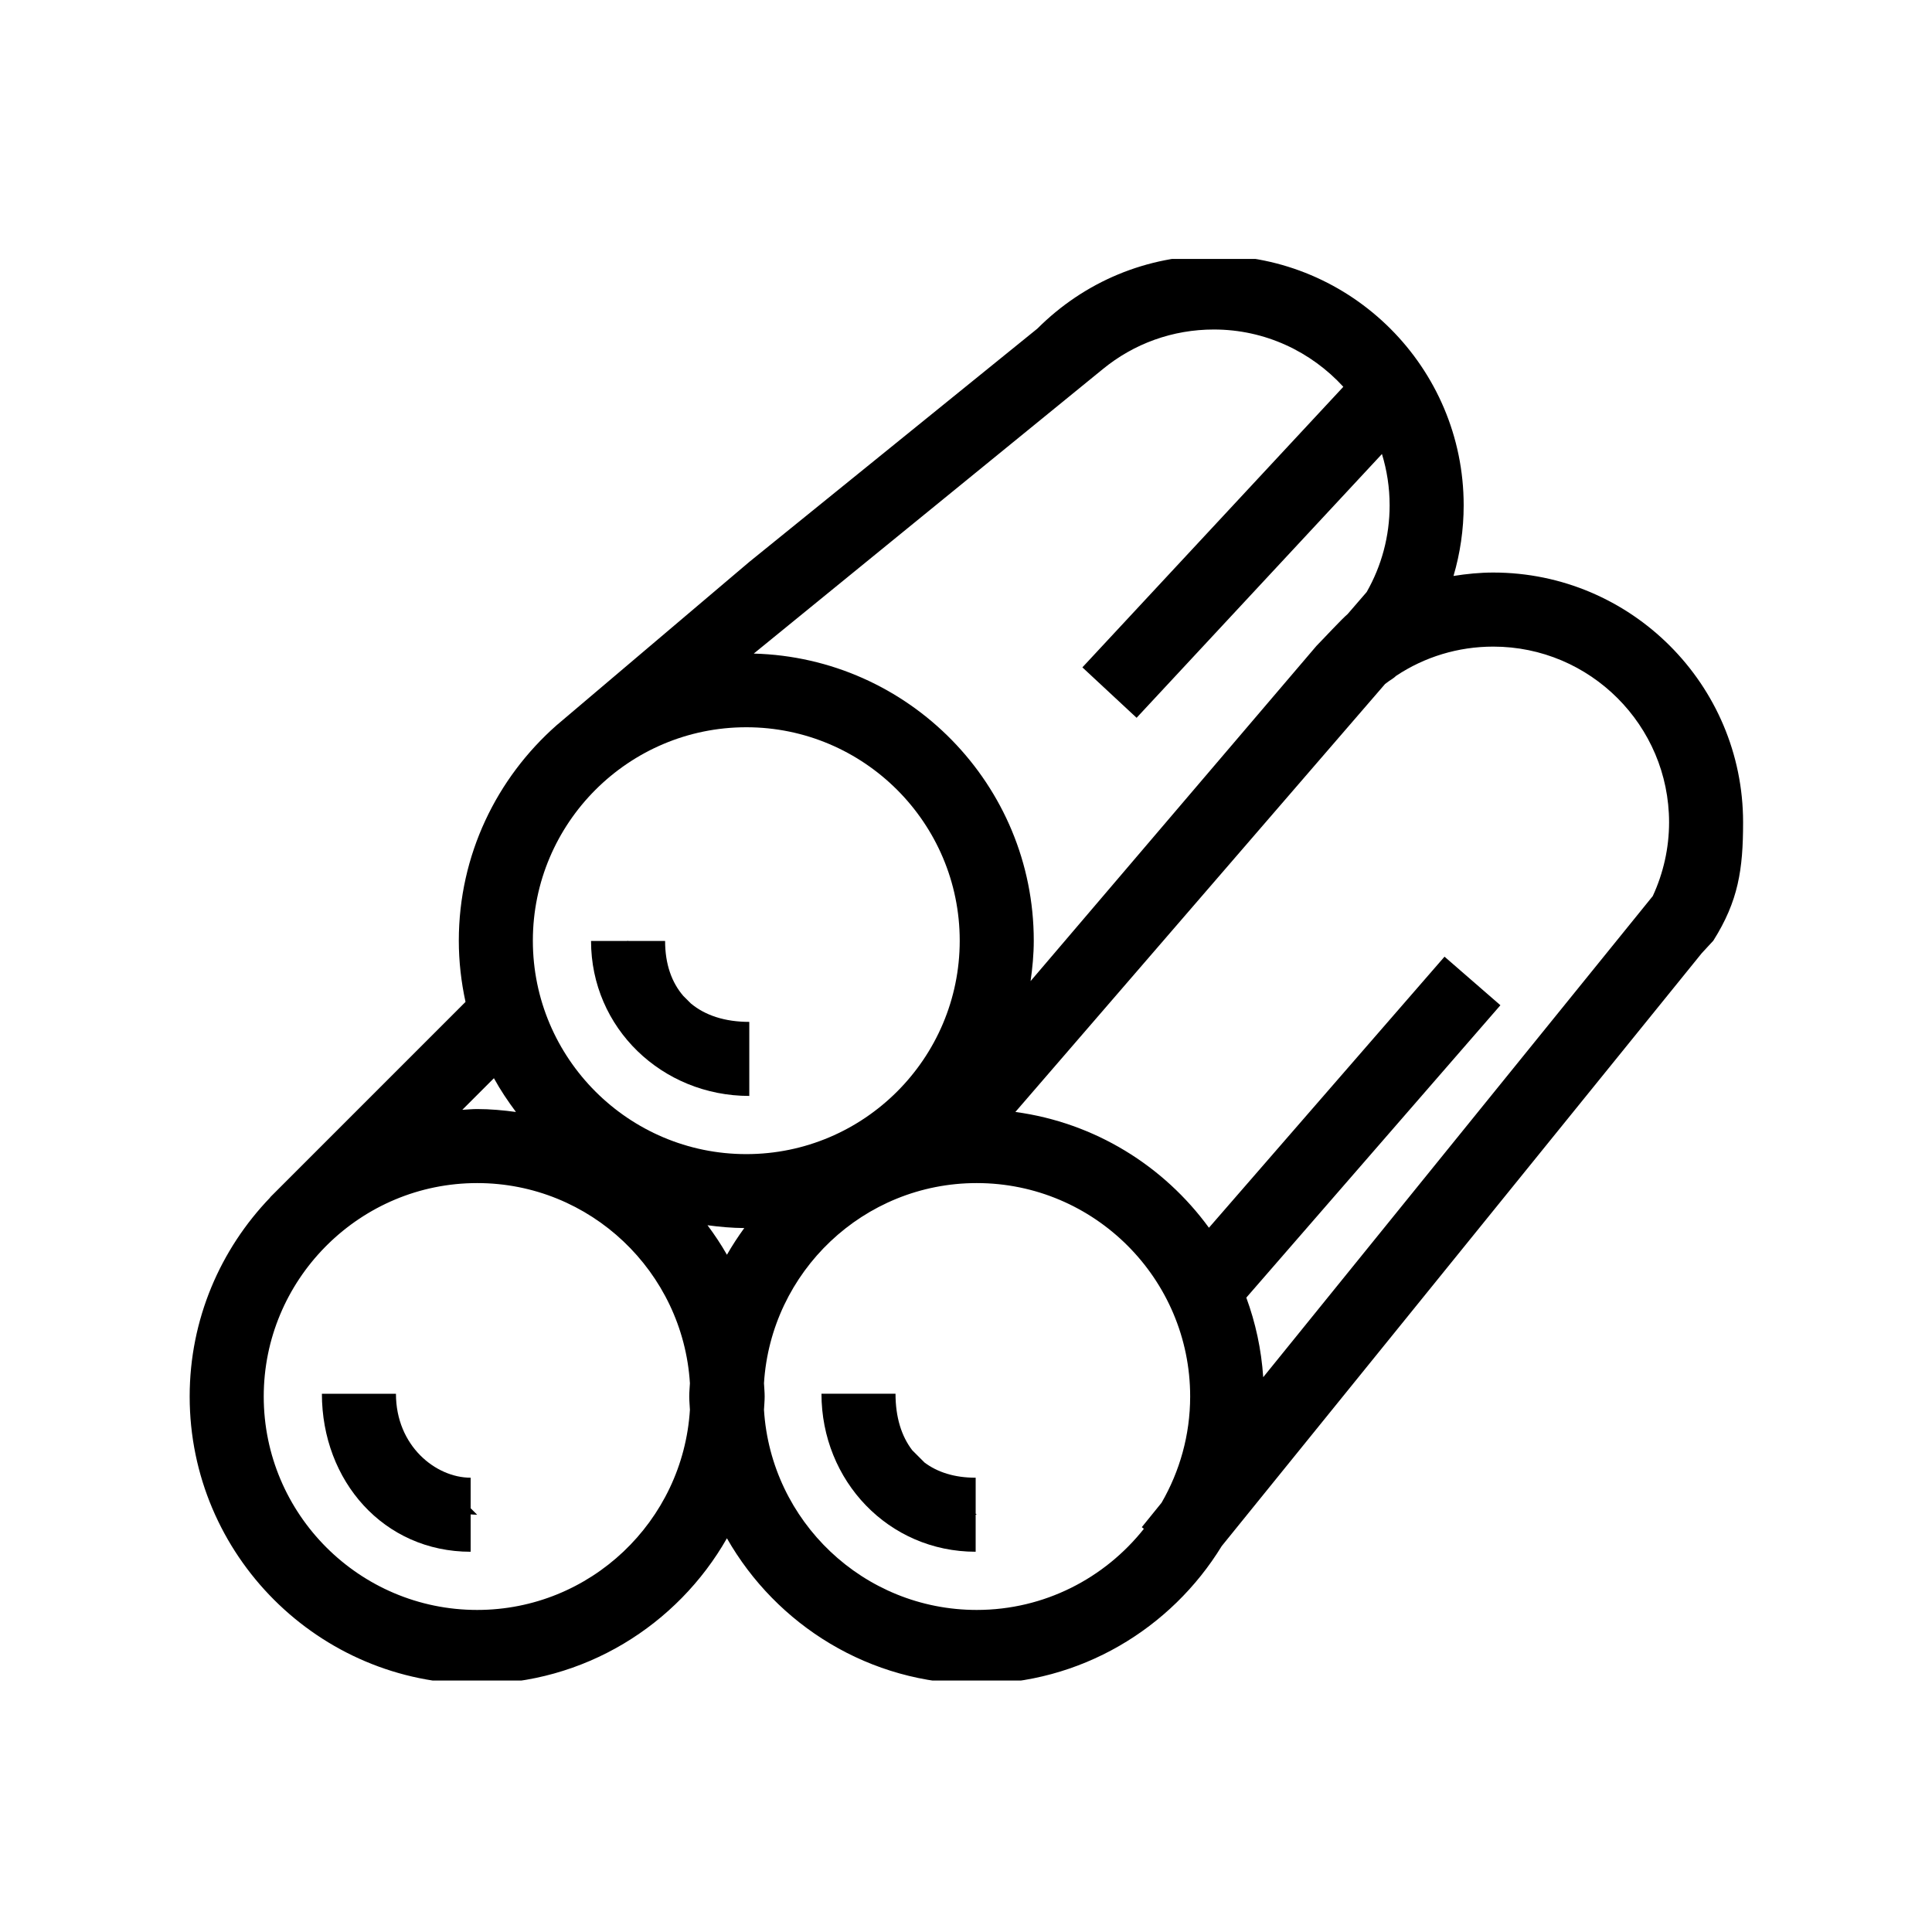 <svg xmlns="http://www.w3.org/2000/svg" version="1.1" xmlns:xlink="http://www.w3.org/1999/xlink" xmlns:svgjs="http://svgjs.dev/svgjs" width="128" height="128" viewBox="0 0 128 128"><g transform="matrix(0.805,0,0,0.805,12.506,17.155)"><svg viewBox="0 0 59 54" data-background-color="#77d4fc" preserveAspectRatio="xMidYMid meet" height="117" width="128" xmlns="http://www.w3.org/2000/svg" xmlns:xlink="http://www.w3.org/1999/xlink"><defs></defs><g id="tight-bounds" transform="matrix(1,0,0,1,-0.004,-0.132)"><svg viewBox="0 0 59.007 54.263" height="54.263" width="59.007"><g><svg viewBox="0 0 59.007 54.263" height="54.263" width="59.007"><g><svg viewBox="0 0 59.007 54.263" height="54.263" width="59.007"><g><svg viewBox="0 0 59.007 54.263" height="54.263" width="59.007"><g><svg viewBox="0 0 59.007 54.263" height="54.263" width="59.007"><g><svg viewBox="0 0 59.007 54.263" height="54.263" width="59.007"><g><svg viewBox="0 0 59.007 54.263" height="54.263" width="59.007"><g><svg xmlns="http://www.w3.org/2000/svg" xmlns:xlink="http://www.w3.org/1999/xlink" version="1.1" x="0" y="0" viewBox="0.865 3.635 89.203 82.031" enable-background="new 0 0 90 90" xml:space="preserve" width="59.007" height="54.263" class="icon-icon-0" data-fill-palette-color="accent" id="icon-0"><path d="M75.723 21.843c-0.774 0-1.534 0.077-2.284 0.196 0.382-1.301 0.584-2.663 0.584-4.057 0-7.911-6.436-14.347-14.346-14.347-3.836 0-7.427 1.495-10.135 4.202L33 21.233l-11.069 9.383c-3.431 3.027-5.611 7.443-5.611 12.367 0 1.207 0.138 2.381 0.385 3.515L5.779 57.425c-0.047 0.046-0.093 0.092-0.138 0.138L5.484 57.72l0.007 0.007c-2.858 2.969-4.626 6.994-4.626 11.431 0 9.103 7.405 16.508 16.508 16.508 6.142 0 11.5-3.378 14.343-8.367 2.843 4.989 8.202 8.367 14.343 8.367 5.954 0 11.166-3.179 14.07-7.919l27.562-34.042 0.668-0.723c1.437-2.282 1.709-4.085 1.709-6.794C90.069 28.278 83.634 21.843 75.723 21.843zM53.294 10.167c1.797-1.475 4.024-2.28 6.384-2.28 2.943 0 5.587 1.274 7.434 3.29L52.128 27.288l3.113 2.896L69.33 15.036c0.285 0.933 0.441 1.922 0.441 2.947 0 1.775-0.463 3.476-1.318 4.978l-1.096 1.269c-0.335 0.28-1.466 1.502-1.779 1.815L49.153 45.304c0.108-0.76 0.183-1.531 0.183-2.321 0-8.958-7.176-16.256-16.08-16.486L53.294 10.167zM18.336 50.88c0.372 0.68 0.804 1.321 1.265 1.939-0.73-0.099-1.47-0.168-2.227-0.168-0.287 0-0.568 0.029-0.852 0.043L18.336 50.88zM29.591 69.919c-0.396 6.403-5.716 11.495-12.217 11.495-6.758 0-12.256-5.498-12.256-12.256 0-3.337 1.344-6.364 3.516-8.576l0.164-0.164c2.212-2.171 5.239-3.516 8.576-3.516 6.501 0 11.821 5.092 12.217 11.495-0.012 0.254-0.039 0.504-0.039 0.761S29.58 69.665 29.591 69.919zM31.717 61.018c-0.336-0.59-0.712-1.153-1.116-1.695 0.693 0.094 1.394 0.157 2.111 0.162C32.354 59.978 32.02 60.487 31.717 61.018zM20.572 42.983c0-6.758 5.498-12.256 12.256-12.256s12.256 5.498 12.256 12.256-5.498 12.256-12.256 12.256S20.572 49.741 20.572 42.983zM56.675 75.258L55.54 76.66l0.119 0.096c-2.247 2.832-5.711 4.658-9.598 4.658-6.501 0-11.821-5.092-12.217-11.495 0.012-0.254 0.039-0.504 0.039-0.761s-0.027-0.507-0.039-0.761c0.396-6.403 5.716-11.495 12.217-11.495 6.758 0 12.256 5.498 12.256 12.256C58.316 71.38 57.713 73.46 56.675 75.258zM84.882 40.42l-22.37 27.629c-0.107-1.596-0.441-3.128-0.971-4.569L76.132 46.69l-3.209-2.789L59.395 59.467c-2.59-3.554-6.556-6.032-11.114-6.649l21.228-24.575c0.08-0.063 0.164-0.122 0.246-0.182 0 0 0.278-0.169 0.386-0.284 1.641-1.093 3.566-1.681 5.582-1.681 5.566 0 10.095 4.528 10.095 10.095C85.817 37.662 85.492 39.101 84.882 40.42z" fill="#000000" data-fill-palette-color="accent"></path><path d="M17 73.821c-2 0-4.29-1.821-4.29-4.821H8.458c0 5 3.542 9.073 8.542 9.073v-2.145c0.124 0.007 0.247 0.019 0.374 0.019L17 75.574V73.821z" fill="#000000" data-fill-palette-color="accent"></path><path d="M46 73.821c-1.22 0-2.196-0.315-2.94-0.874l-0.699-0.699c-0.625-0.813-0.964-1.904-0.964-3.249h-4.252c0 5 3.854 9.073 8.854 9.073v-2.129c0.02 0 0.04 0.003 0.061 0.003L46 75.887V73.821z" fill="#000000" data-fill-palette-color="accent"></path><path d="M29.214 46.158c-0.667-0.773-1.048-1.823-1.048-3.158h-2.109L26 42.983c0 0.006 0 0.011 0 0.017h-2.087c0 5 4.087 8.898 9.087 8.898v-4.252c-1.4 0-2.533-0.372-3.357-1.06L29.214 46.158z" fill="#000000" data-fill-palette-color="accent"></path></svg><g></g></g></svg></g></svg></g></svg></g></svg></g></svg></g></svg></g></svg><rect width="59.007" height="54.263" fill="none" stroke="none" visibility="hidden"></rect></g></svg></g></svg>